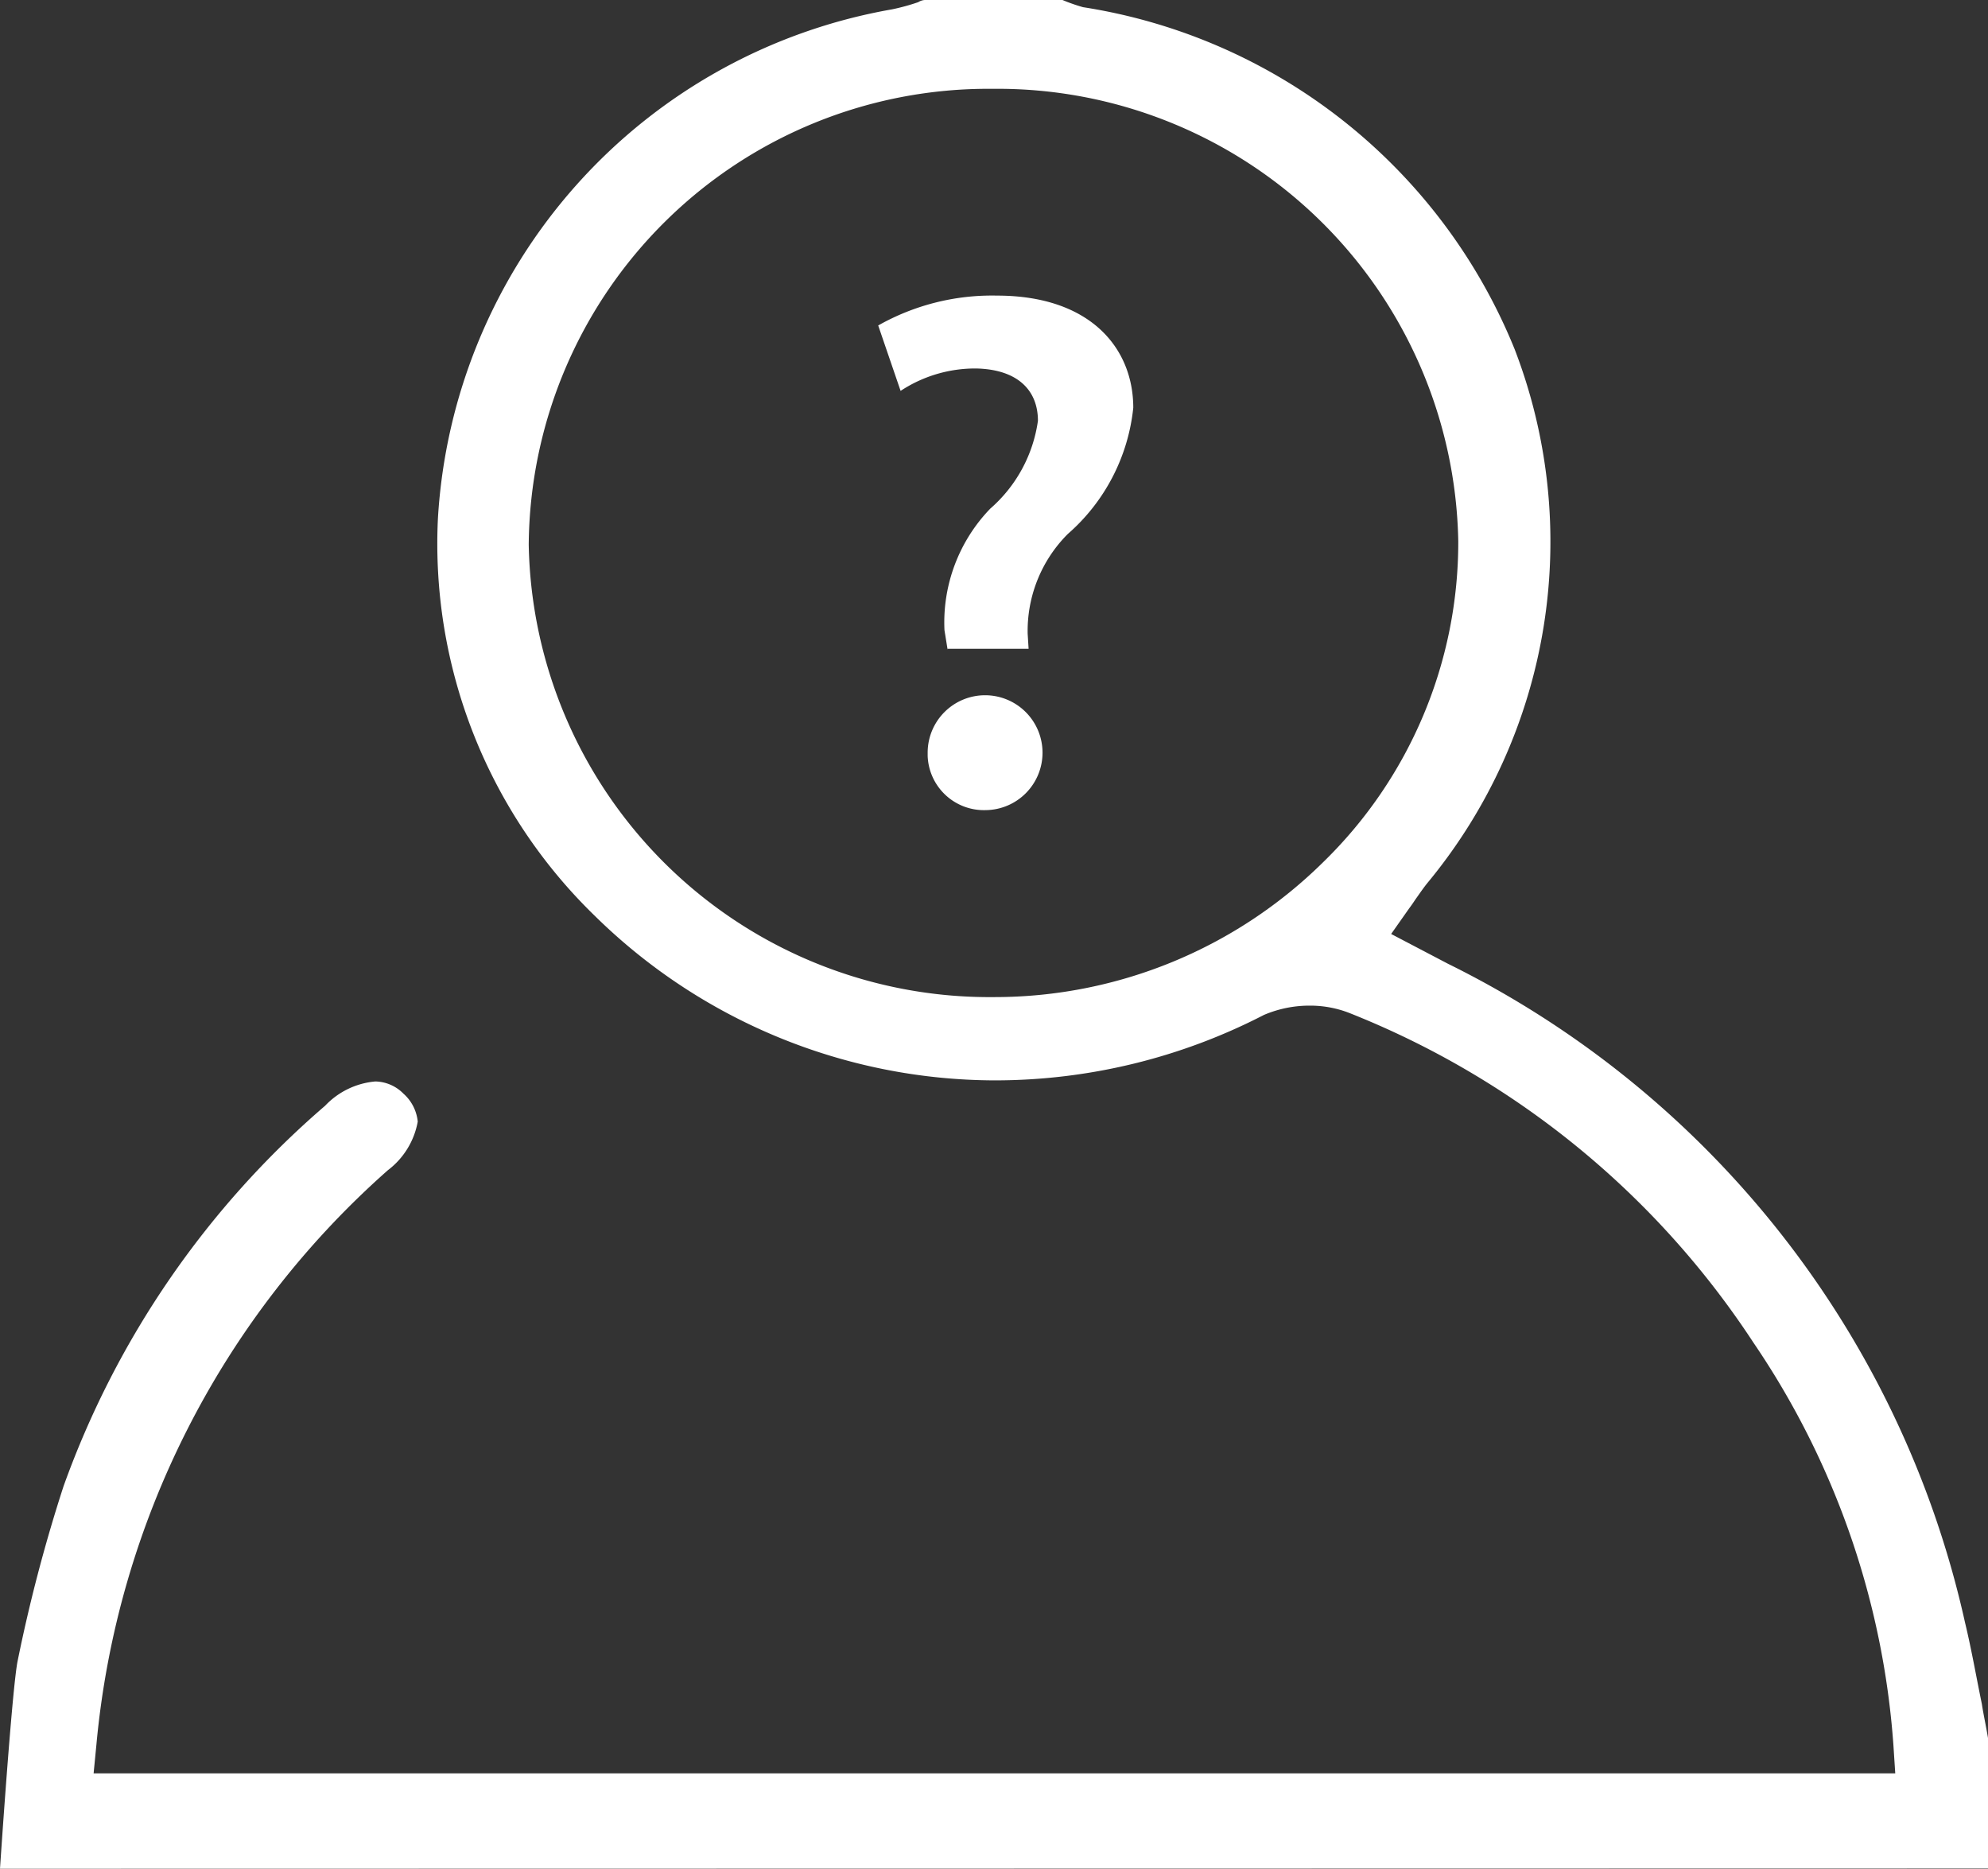 <svg xmlns="http://www.w3.org/2000/svg" width="27.692" height="26.026" viewBox="0 0 27.692 26.026">
  <rect x="0" y="0" width="27.692" height="26.026" fill="#333333" stroke="none"/>
  <path id="Union_241_1_" d="M0,26.026s.169-2.538.247-2.9A22.066,22.066,0,0,1,.885,20.7a12.6,12.6,0,0,1,3.644-5.3,1.092,1.092,0,0,1,.7-.338.564.564,0,0,1,.39.169.6.6,0,0,1,.2.39,1.09,1.09,0,0,1-.416.677,12.166,12.166,0,0,0-4.06,8l-.039.4H26.4l-.026-.4A11.4,11.4,0,0,0,24.425,18.7a12.027,12.027,0,0,0-5.635-4.594,1.5,1.5,0,0,0-.534-.1,1.615,1.615,0,0,0-.651.13,8.172,8.172,0,0,1-3.748.911,7.968,7.968,0,0,1-5.57-2.29A7.221,7.221,0,0,1,6.1,7.222,7.657,7.657,0,0,1,12.427.13a2.978,2.978,0,0,0,.364-.1A.188.188,0,0,1,12.883,0H14.8a2.531,2.531,0,0,0,.286.1,7.777,7.777,0,0,1,6.012,4.763,7.453,7.453,0,0,1-1.2,7.417c-.065.078-.117.156-.182.247-.026.039-.052.078-.091.13l-.247.351.794.416a13.488,13.488,0,0,1,7.2,9.174c.091.377.156.755.234,1.132.026.169.065.338.091.508v1.783ZM7.365,7.587a6.419,6.419,0,0,0,6.48,6.3h.013a6.515,6.515,0,0,0,4.568-1.874,6.218,6.218,0,0,0,1.887-4.476,6.419,6.419,0,0,0-6.48-6.3h-.026A6.4,6.4,0,0,0,7.365,7.587Zm5.557,2.889a.8.8,0,1,1,.807.807.784.784,0,0,1-.807-.755Zm.234-1.7a2.282,2.282,0,0,1,.638-1.692,1.989,1.989,0,0,0,.664-1.223c0-.429-.286-.716-.859-.729a1.888,1.888,0,0,0-1.054.312l-.312-.911a3.22,3.22,0,0,1,1.653-.416c1.314,0,1.9.742,1.9,1.562a2.7,2.7,0,0,1-.911,1.757,1.908,1.908,0,0,0-.56,1.392l.013.208H13.2v.013Z" fill="#fff"/>
</svg>
